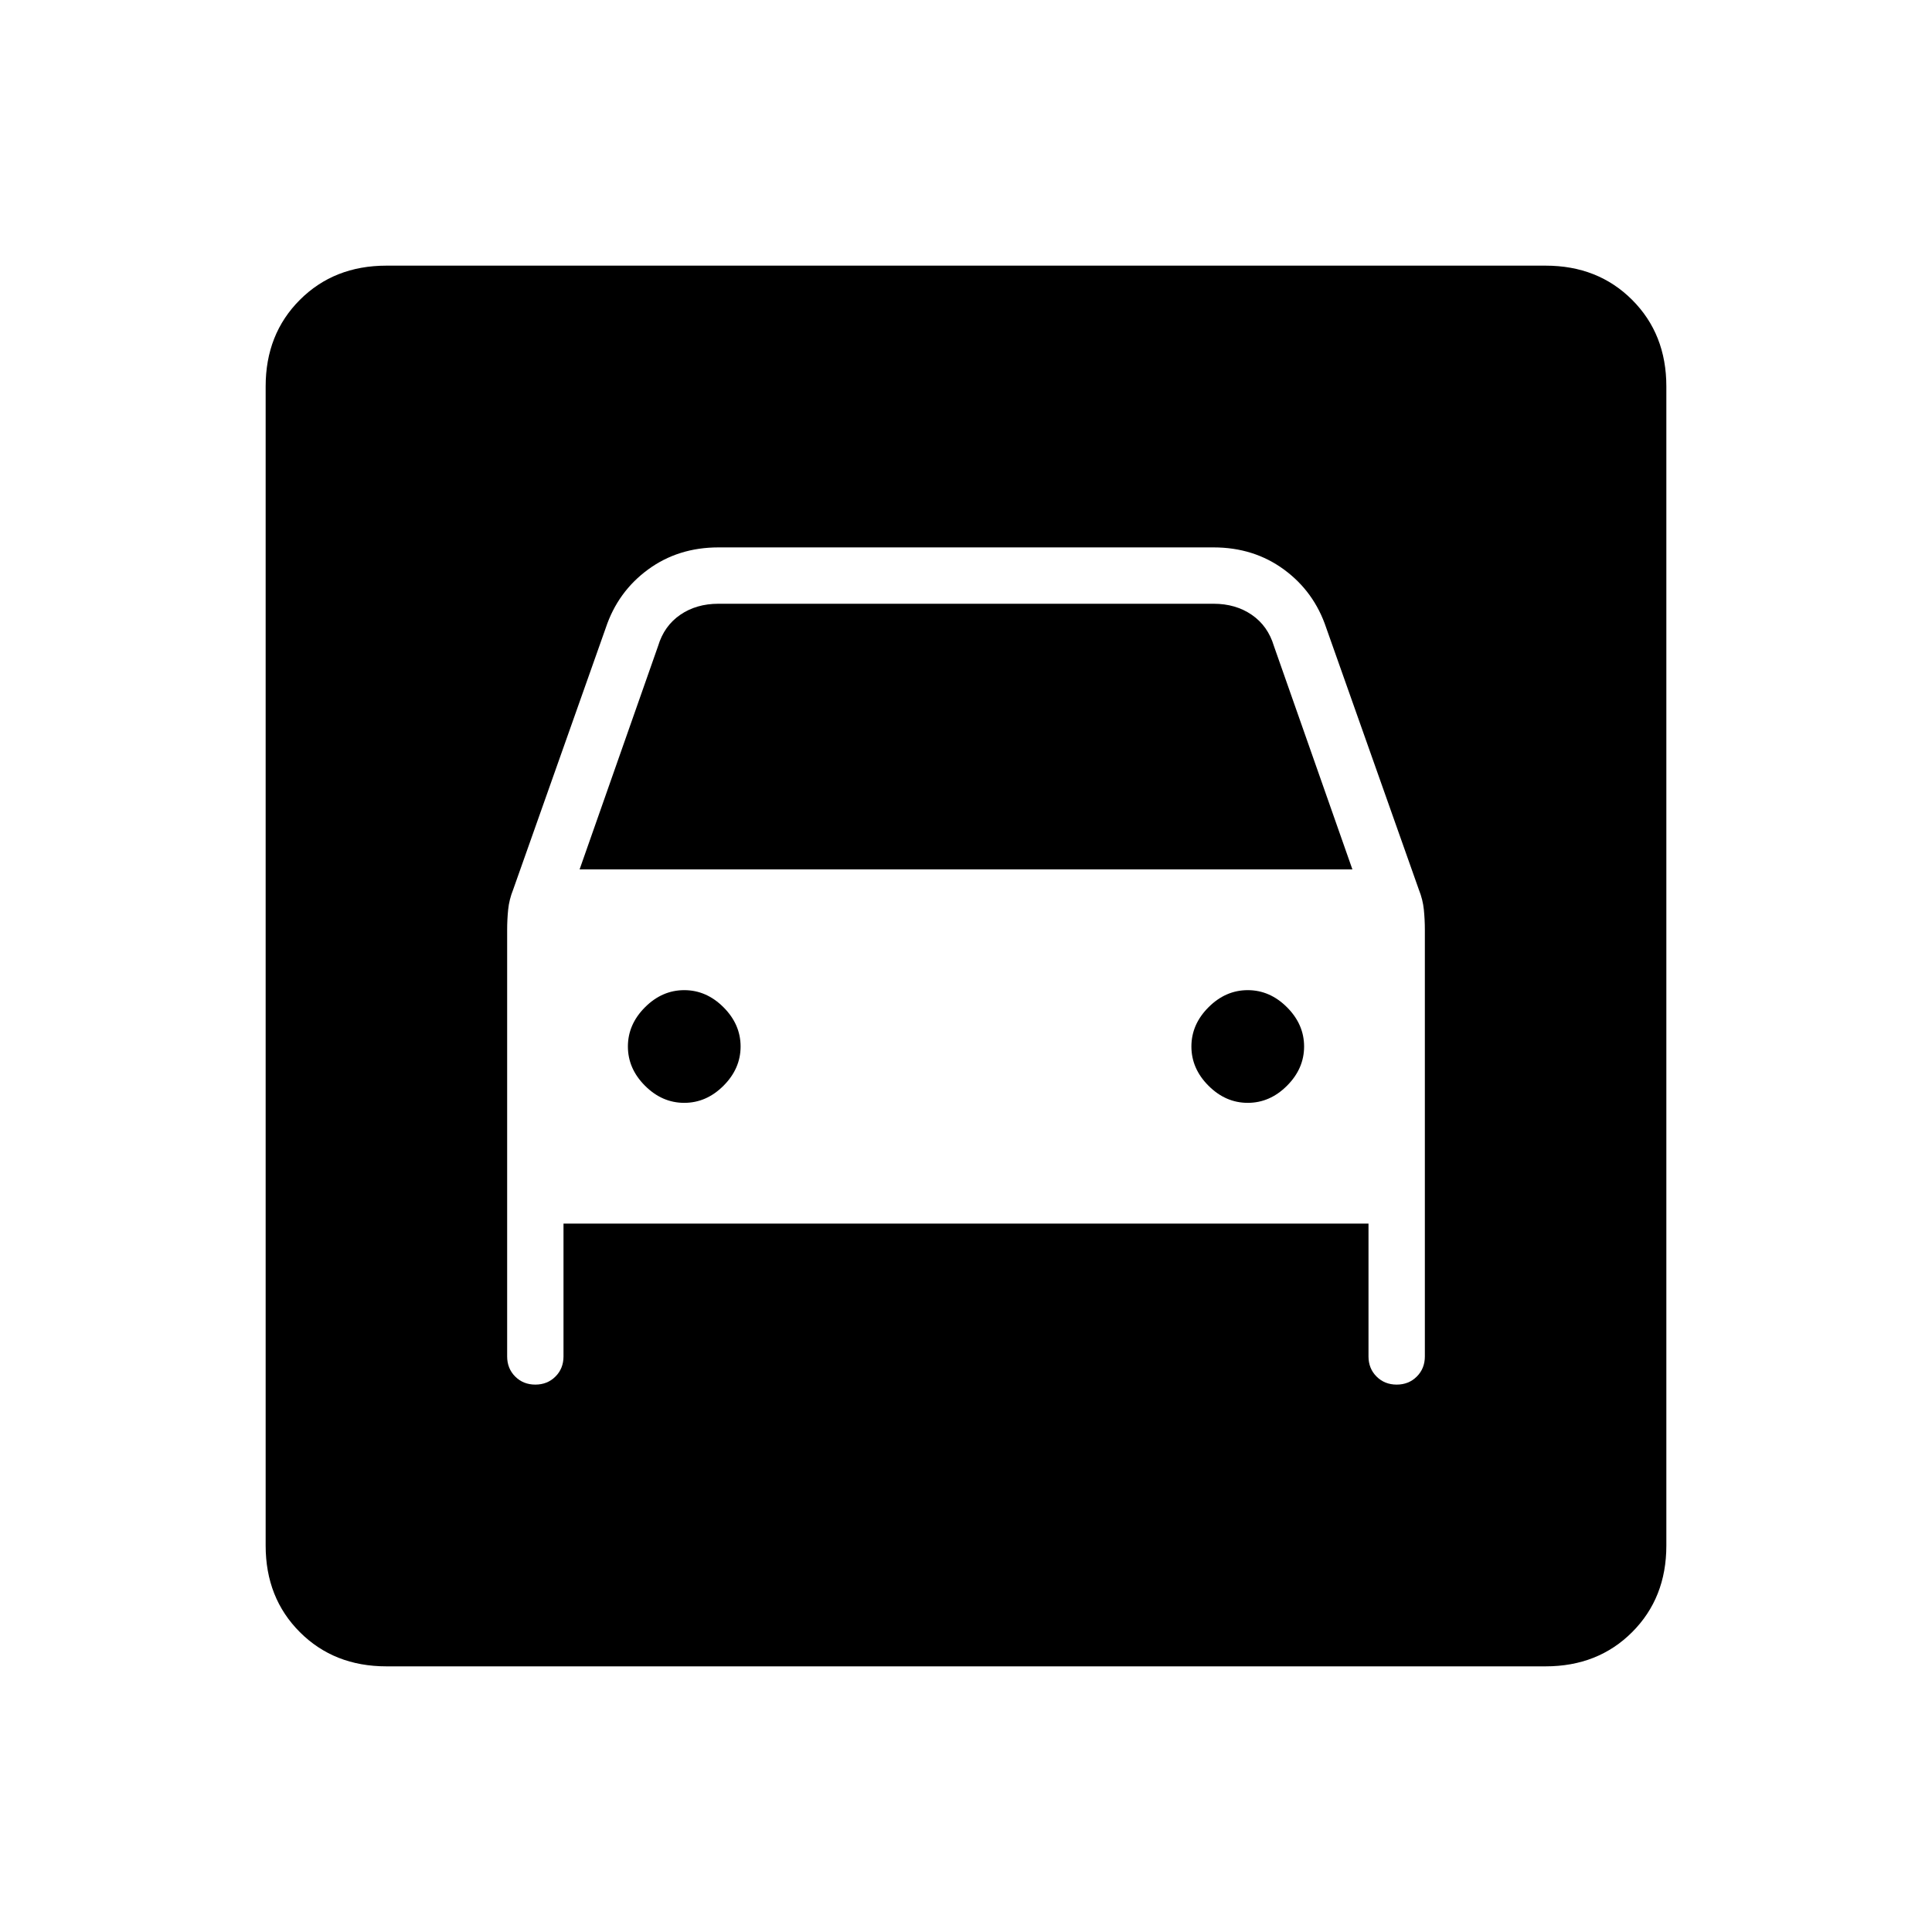 <svg xmlns="http://www.w3.org/2000/svg" height="24" viewBox="0 -960 960 960" width="24"><path d="M192-132q-26 0-43-17t-17-43v-576q0-26 17-43t43-17h576q26 0 43 17t17 43v576q0 26-17 43t-43 17H192Zm148-280q-11 0-19.5-8.5T312-440q0-11 8.5-19.5T340-468q11 0 19.5 8.5T368-440q0 11-8.5 19.5T340-412Zm280 0q-11 0-19.5-8.5T592-440q0-11 8.5-19.5T620-468q11 0 19.5 8.5T648-440q0 11-8.5 19.5T620-412ZM266-272q6 0 10-4t4-10v-66h400v66q0 6 4 10t10 4q6 0 10-4t4-10v-212q0-5-.5-10t-2.5-10l-46-130q-6-18-21-29t-35-11H357q-20 0-35 11t-21 29l-46 130q-2 5-2.5 10t-.5 10v212q0 6 4 10t10 4Zm22-256 39-111q3-10 11-15.5t19-5.5h246q11 0 19 5.5t11 15.5l39 111H288Z"/></svg>